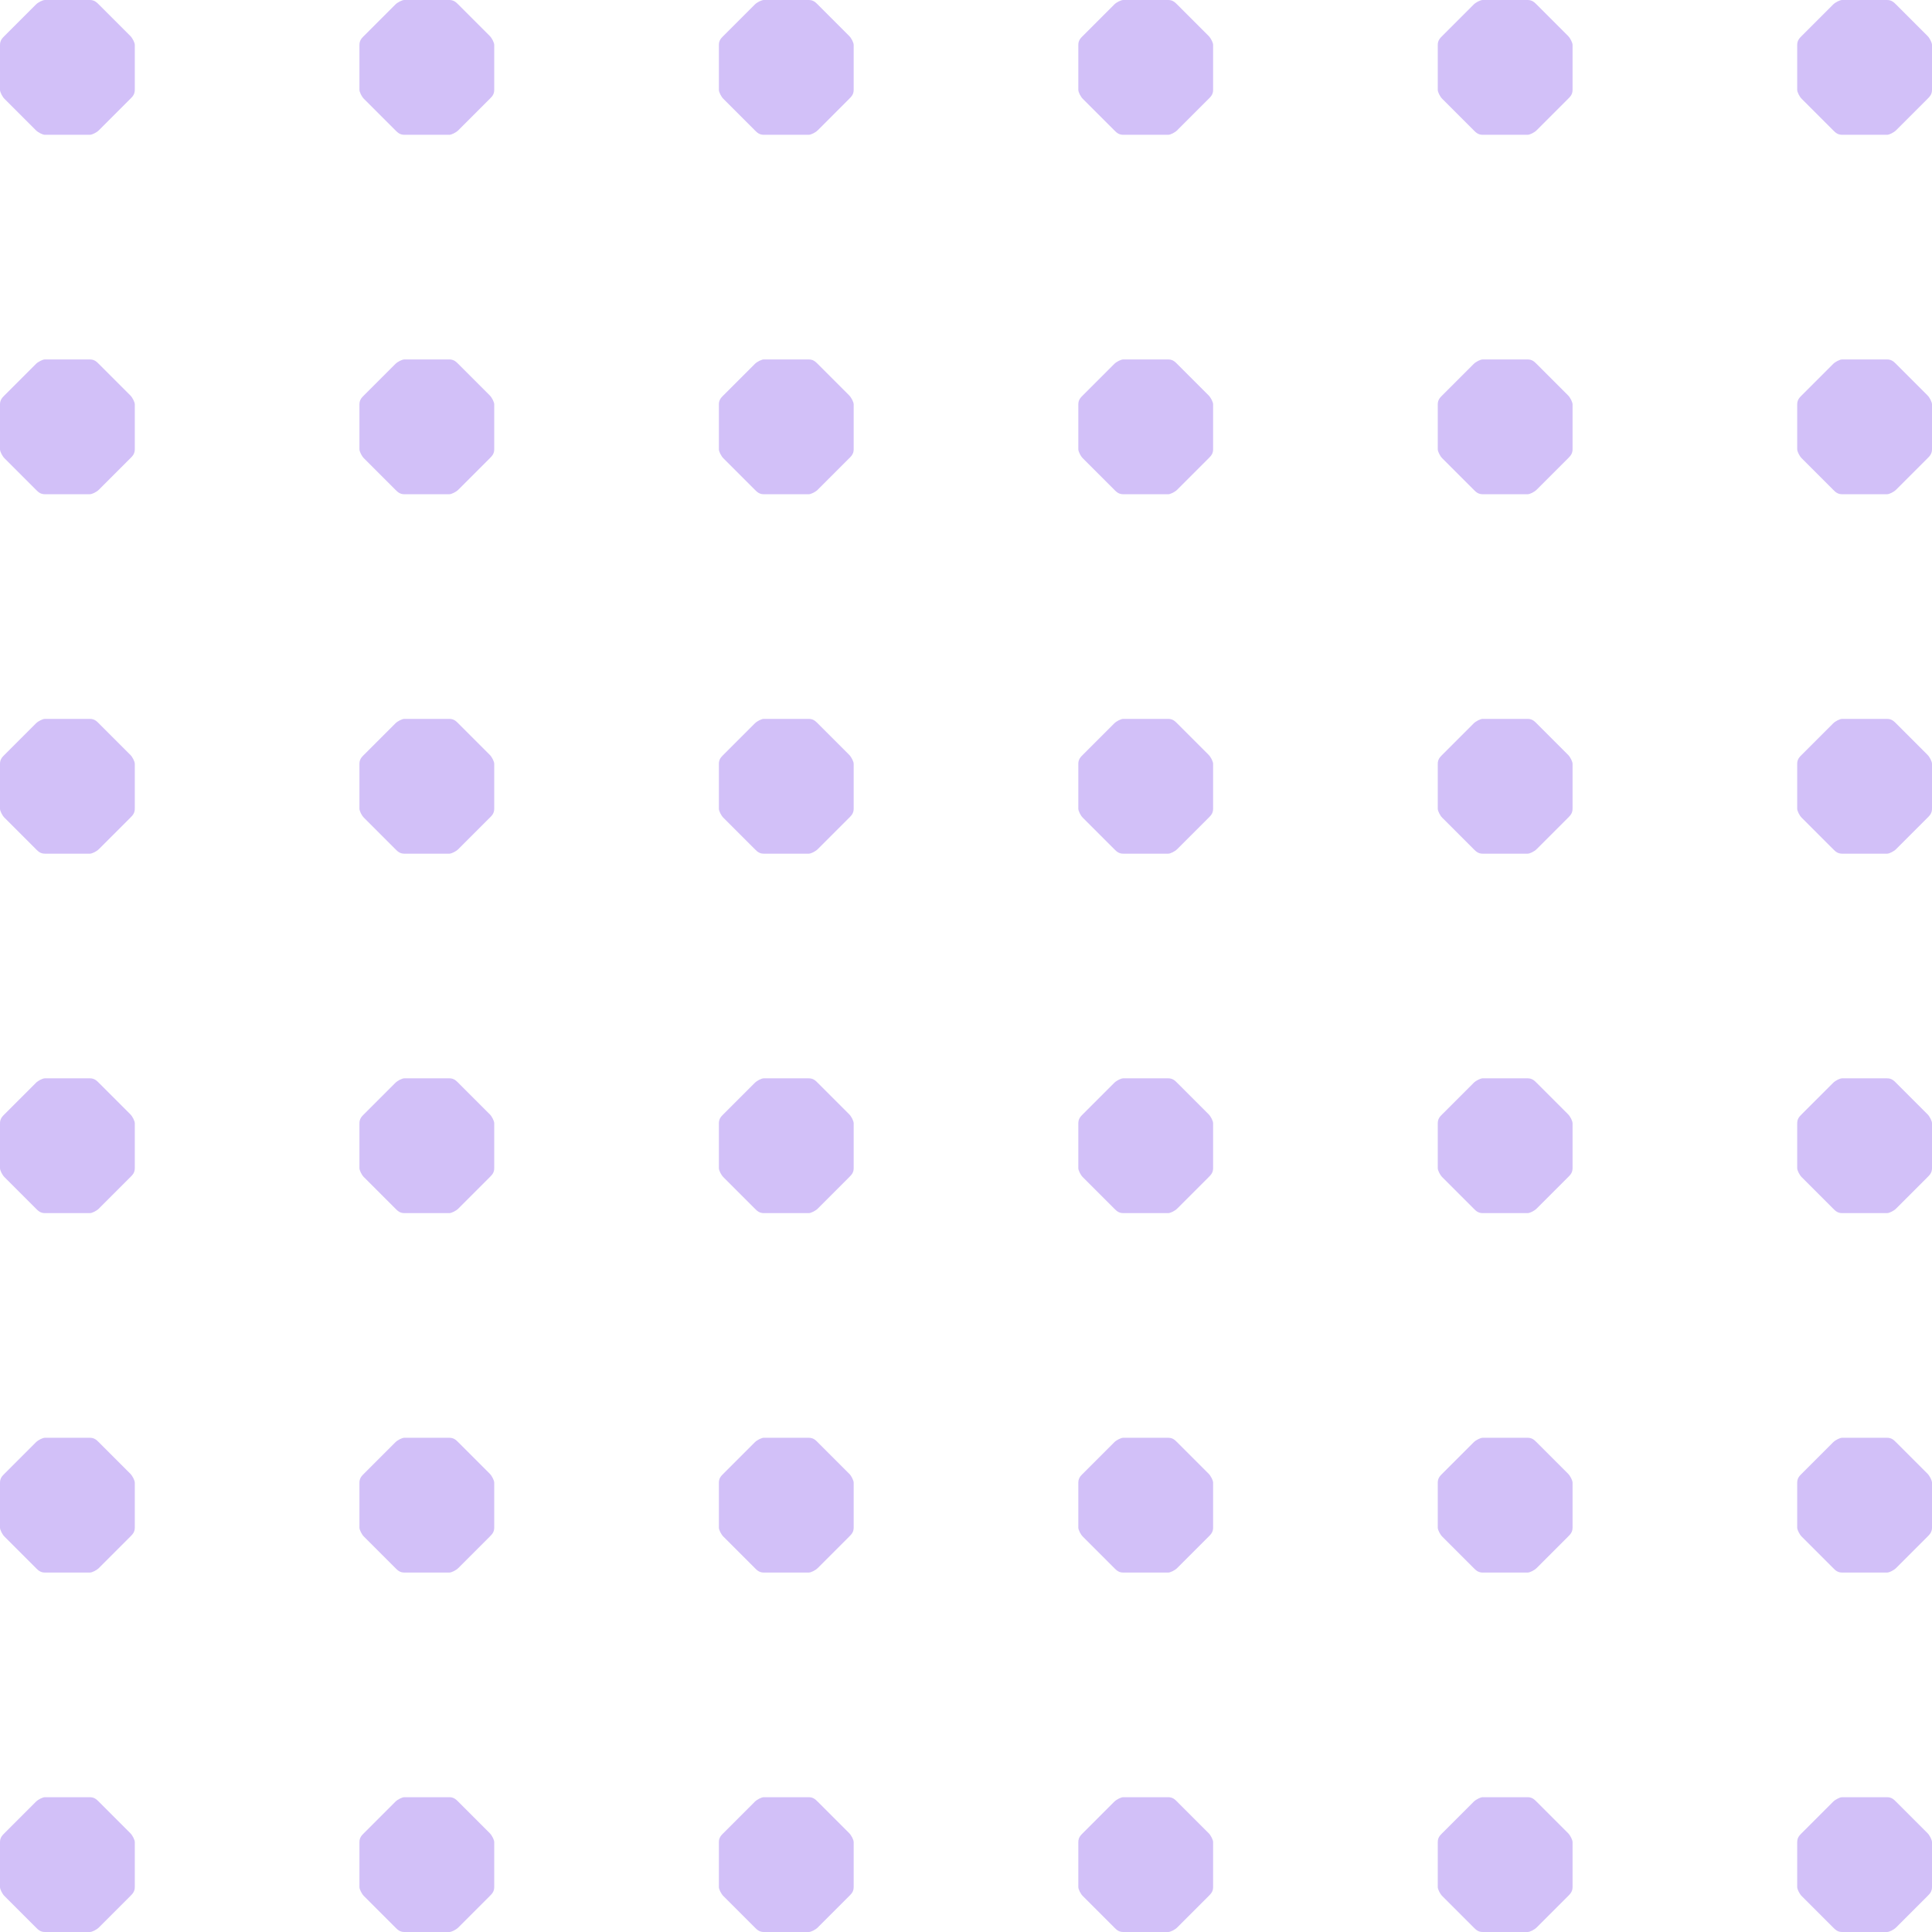 <svg width="86" height="86" viewBox="0 0 86 86" fill="none" xmlns="http://www.w3.org/2000/svg">
<g opacity="0.3">
<path d="M6 4C6 4.2 5.9 4.3 5.8 4.4L4.4 5.8C4.3 5.9 4.1 6 4 6H2C1.9 6 1.7 5.9 1.6 5.8L0.2 4.4C0.1 4.3 0 4.1 0 4V2C0 1.8 0.1 1.7 0.2 1.6L1.6 0.2C1.7 0.1 1.9 0 2 0H4C4.2 0 4.3 0.1 4.4 0.2L5.8 1.6C5.9 1.7 6 1.9 6 2V4Z" fill="#682AE9"/>
<path d="M22 4C22 4.2 21.9 4.3 21.8 4.4L20.4 5.8C20.3 5.9 20.1 6 20 6H18C17.8 6 17.7 5.9 17.6 5.8L16.2 4.4C16.1 4.3 16 4.1 16 4V2C16 1.8 16.1 1.7 16.2 1.6L17.6 0.2C17.7 0.1 17.9 0 18 0H20C20.2 0 20.3 0.1 20.4 0.2L21.8 1.6C21.9 1.7 22 1.9 22 2V4Z" fill="#682AE9"/>
<path d="M38 4C38 4.2 37.9 4.3 37.8 4.4L36.4 5.8C36.3 5.9 36.1 6 36 6H34C33.8 6 33.7 5.9 33.6 5.8L32.2 4.4C32.1 4.3 32 4.1 32 4V2C32 1.8 32.1 1.7 32.2 1.6L33.6 0.2C33.7 0.1 33.9 0 34 0H36C36.2 0 36.3 0.1 36.4 0.2L37.8 1.6C37.9 1.7 38 1.9 38 2V4Z" fill="#682AE9"/>
<path d="M54 4C54 4.2 53.9 4.3 53.8 4.4L52.4 5.8C52.3 5.9 52.1 6 52 6H50C49.8 6 49.7 5.9 49.6 5.8L48.2 4.4C48.1 4.3 48 4.1 48 4V2C48 1.8 48.1 1.7 48.2 1.6L49.6 0.2C49.7 0.1 49.9 0 50 0H52C52.2 0 52.3 0.1 52.4 0.2L53.8 1.6C53.9 1.7 54 1.9 54 2V4Z" fill="#682AE9"/>
<path d="M70 4C70 4.2 69.9 4.3 69.8 4.4L68.4 5.8C68.3 5.9 68.1 6 68 6H66C65.8 6 65.7 5.9 65.6 5.8L64.2 4.4C64.1 4.3 64 4.1 64 4V2C64 1.8 64.1 1.7 64.2 1.6L65.6 0.2C65.7 0.1 65.9 0 66 0H68C68.2 0 68.3 0.1 68.4 0.2L69.8 1.6C69.9 1.7 70 1.9 70 2V4Z" fill="#682AE9"/>
<path d="M86 4C86 4.2 85.9 4.3 85.8 4.4L84.4 5.8C84.3 5.9 84.1 6 84 6H82C81.8 6 81.7 5.9 81.6 5.8L80.2 4.4C80.1 4.3 80 4.1 80 4V2C80 1.8 80.1 1.7 80.2 1.6L81.6 0.2C81.7 0.1 81.9 0 82 0H84C84.2 0 84.3 0.1 84.4 0.2L85.8 1.6C85.9 1.7 86 1.9 86 2V4Z" fill="#682AE9"/>
<path d="M6 20C6 20.2 5.9 20.3 5.8 20.4L4.4 21.8C4.3 21.9 4.1 22 4 22H2C1.8 22 1.7 21.9 1.6 21.8L0.2 20.4C0.1 20.3 0 20.1 0 20V18C0 17.8 0.1 17.7 0.2 17.6L1.6 16.2C1.7 16.1 1.9 16 2 16H4C4.2 16 4.3 16.1 4.4 16.2L5.8 17.6C5.9 17.7 6 17.9 6 18V20Z" fill="#682AE9"/>
<path d="M22 20C22 20.2 21.9 20.3 21.8 20.4L20.4 21.8C20.3 21.9 20.1 22 20 22H18C17.8 22 17.7 21.9 17.6 21.8L16.2 20.4C16.1 20.3 16 20.1 16 20V18C16 17.8 16.1 17.7 16.2 17.6L17.6 16.2C17.7 16.1 17.9 16 18 16H20C20.2 16 20.3 16.1 20.4 16.2L21.8 17.6C21.9 17.7 22 17.9 22 18V20Z" fill="#682AE9"/>
<path d="M38 20C38 20.2 37.9 20.3 37.8 20.4L36.4 21.8C36.3 21.9 36.1 22 36 22H34C33.8 22 33.7 21.9 33.6 21.8L32.2 20.4C32.1 20.3 32 20.1 32 20V18C32 17.8 32.1 17.7 32.2 17.6L33.6 16.2C33.7 16.1 33.9 16 34 16H36C36.2 16 36.3 16.1 36.4 16.2L37.8 17.6C37.9 17.7 38 17.9 38 18V20Z" fill="#682AE9"/>
<path d="M54 20C54 20.2 53.9 20.3 53.8 20.4L52.4 21.8C52.3 21.9 52.1 22 52 22H50C49.8 22 49.7 21.9 49.6 21.8L48.2 20.4C48.1 20.3 48 20.1 48 20V18C48 17.8 48.1 17.7 48.2 17.6L49.6 16.2C49.7 16.1 49.9 16 50 16H52C52.2 16 52.3 16.1 52.4 16.2L53.8 17.6C53.9 17.7 54 17.9 54 18V20Z" fill="#682AE9"/>
<path d="M70 20C70 20.2 69.9 20.3 69.8 20.4L68.4 21.8C68.3 21.9 68.1 22 68 22H66C65.8 22 65.7 21.9 65.6 21.8L64.2 20.4C64.1 20.3 64 20.1 64 20V18C64 17.8 64.1 17.7 64.2 17.6L65.6 16.2C65.7 16.1 65.9 16 66 16H68C68.2 16 68.3 16.1 68.4 16.2L69.8 17.6C69.9 17.7 70 17.9 70 18V20Z" fill="#682AE9"/>
<path d="M86 20C86 20.2 85.9 20.3 85.8 20.4L84.4 21.8C84.3 21.9 84.1 22 84 22H82C81.8 22 81.7 21.9 81.6 21.8L80.2 20.4C80.1 20.3 80 20.1 80 20V18C80 17.8 80.1 17.7 80.2 17.6L81.6 16.2C81.7 16.1 81.9 16 82 16H84C84.2 16 84.3 16.1 84.4 16.2L85.8 17.6C85.9 17.7 86 17.9 86 18V20Z" fill="#682AE9"/>
<path d="M6 36C6 36.2 5.9 36.3 5.8 36.4L4.4 37.8C4.3 37.9 4.1 38 4 38H2C1.8 38 1.7 37.9 1.6 37.8L0.2 36.4C0.1 36.3 0 36.1 0 36V34C0 33.8 0.1 33.7 0.2 33.6L1.6 32.2C1.7 32.1 1.9 32 2 32H4C4.2 32 4.3 32.1 4.4 32.2L5.8 33.6C5.9 33.7 6 33.9 6 34V36Z" fill="#682AE9"/>
<path d="M22 36C22 36.2 21.9 36.3 21.8 36.4L20.4 37.8C20.3 37.9 20.1 38 20 38H18C17.8 38 17.7 37.9 17.6 37.8L16.2 36.4C16.1 36.3 16 36.1 16 36V34C16 33.8 16.1 33.7 16.2 33.6L17.6 32.2C17.7 32.1 17.9 32 18 32H20C20.2 32 20.3 32.1 20.4 32.2L21.8 33.6C21.9 33.7 22 33.9 22 34V36Z" fill="#682AE9"/>
<path d="M38 36C38 36.2 37.9 36.3 37.8 36.4L36.4 37.8C36.3 37.9 36.1 38 36 38H34C33.8 38 33.7 37.9 33.6 37.8L32.2 36.4C32.1 36.3 32 36.1 32 36V34C32 33.8 32.1 33.7 32.2 33.6L33.6 32.2C33.7 32.1 33.9 32 34 32H36C36.2 32 36.3 32.1 36.4 32.2L37.8 33.6C37.9 33.7 38 33.9 38 34V36Z" fill="#682AE9"/>
<path d="M54 36C54 36.2 53.9 36.3 53.8 36.4L52.4 37.8C52.3 37.9 52.1 38 52 38H50C49.8 38 49.7 37.9 49.6 37.8L48.2 36.4C48.1 36.3 48 36.1 48 36V34C48 33.8 48.1 33.7 48.2 33.6L49.6 32.2C49.7 32.1 49.9 32 50 32H52C52.2 32 52.3 32.1 52.4 32.2L53.8 33.6C53.9 33.7 54 33.9 54 34V36Z" fill="#682AE9"/>
<path d="M70 36C70 36.2 69.9 36.3 69.8 36.4L68.4 37.8C68.3 37.9 68.1 38 68 38H66C65.8 38 65.7 37.9 65.6 37.8L64.2 36.4C64.1 36.3 64 36.1 64 36V34C64 33.8 64.1 33.7 64.2 33.6L65.6 32.2C65.7 32.1 65.9 32 66 32H68C68.2 32 68.3 32.1 68.4 32.2L69.8 33.6C69.9 33.7 70 33.9 70 34V36Z" fill="#682AE9"/>
<path d="M86 36C86 36.2 85.9 36.3 85.8 36.4L84.4 37.8C84.3 37.9 84.1 38 84 38H82C81.8 38 81.7 37.9 81.6 37.8L80.2 36.4C80.1 36.3 80 36.1 80 36V34C80 33.8 80.1 33.7 80.2 33.6L81.6 32.2C81.7 32.1 81.9 32 82 32H84C84.2 32 84.3 32.1 84.4 32.2L85.8 33.6C85.9 33.7 86 33.9 86 34V36Z" fill="#682AE9"/>
<path d="M6 52C6 52.2 5.9 52.3 5.8 52.4L4.4 53.8C4.3 53.9 4.1 54 4 54H2C1.8 54 1.7 53.9 1.6 53.8L0.2 52.4C0.1 52.3 0 52.1 0 52V50C0 49.8 0.1 49.7 0.2 49.6L1.6 48.2C1.7 48.1 1.9 48 2 48H4C4.2 48 4.3 48.1 4.4 48.2L5.8 49.6C5.9 49.7 6 49.9 6 50V52Z" fill="#682AE9"/>
<path d="M22 52C22 52.2 21.9 52.3 21.8 52.4L20.4 53.8C20.3 53.9 20.1 54 20 54H18C17.8 54 17.7 53.9 17.6 53.8L16.2 52.4C16.1 52.3 16 52.1 16 52V50C16 49.8 16.1 49.7 16.2 49.6L17.6 48.2C17.7 48.1 17.9 48 18 48H20C20.2 48 20.3 48.1 20.4 48.2L21.8 49.6C21.9 49.7 22 49.9 22 50V52Z" fill="#682AE9"/>
<path d="M38 52C38 52.2 37.9 52.3 37.8 52.4L36.4 53.8C36.3 53.9 36.1 54 36 54H34C33.8 54 33.7 53.9 33.6 53.8L32.2 52.4C32.1 52.3 32 52.1 32 52V50C32 49.8 32.1 49.7 32.2 49.6L33.6 48.2C33.7 48.1 33.9 48 34 48H36C36.2 48 36.3 48.1 36.4 48.2L37.8 49.6C37.9 49.7 38 49.9 38 50V52Z" fill="#682AE9"/>
<path d="M54 52C54 52.2 53.9 52.3 53.8 52.4L52.4 53.8C52.3 53.9 52.1 54 52 54H50C49.8 54 49.7 53.9 49.6 53.8L48.2 52.4C48.1 52.3 48 52.1 48 52V50C48 49.8 48.1 49.7 48.2 49.6L49.6 48.2C49.7 48.1 49.9 48 50 48H52C52.2 48 52.3 48.1 52.4 48.2L53.8 49.6C53.9 49.7 54 49.9 54 50V52Z" fill="#682AE9"/>
<path d="M70 52C70 52.2 69.9 52.3 69.8 52.4L68.4 53.8C68.3 53.9 68.1 54 68 54H66C65.8 54 65.7 53.9 65.6 53.8L64.2 52.4C64.1 52.3 64 52.1 64 52V50C64 49.8 64.1 49.7 64.2 49.6L65.6 48.2C65.7 48.1 65.9 48 66 48H68C68.2 48 68.3 48.1 68.4 48.2L69.8 49.6C69.9 49.7 70 49.9 70 50V52Z" fill="#682AE9"/>
<path d="M86 52C86 52.2 85.9 52.3 85.8 52.4L84.4 53.8C84.3 53.9 84.1 54 84 54H82C81.8 54 81.7 53.9 81.6 53.8L80.2 52.4C80.1 52.3 80 52.1 80 52V50C80 49.8 80.1 49.7 80.2 49.6L81.6 48.2C81.7 48.1 81.9 48 82 48H84C84.2 48 84.3 48.1 84.4 48.2L85.8 49.6C85.9 49.7 86 49.9 86 50V52Z" fill="#682AE9"/>
<path d="M6 68C6 68.2 5.9 68.3 5.8 68.4L4.4 69.8C4.3 69.9 4.1 70 4 70H2C1.8 70 1.7 69.9 1.6 69.8L0.2 68.4C0.1 68.3 0 68.1 0 68V66C0 65.8 0.1 65.7 0.2 65.6L1.6 64.2C1.7 64.1 1.9 64 2 64H4C4.2 64 4.3 64.1 4.4 64.2L5.8 65.6C5.9 65.7 6 65.9 6 66V68Z" fill="#682AE9"/>
<path d="M22 68C22 68.2 21.9 68.3 21.8 68.4L20.4 69.8C20.3 69.9 20.1 70 20 70H18C17.8 70 17.7 69.9 17.6 69.8L16.2 68.4C16.1 68.3 16 68.1 16 68V66C16 65.8 16.1 65.7 16.2 65.6L17.6 64.2C17.7 64.1 17.9 64 18 64H20C20.2 64 20.3 64.1 20.4 64.2L21.8 65.6C21.9 65.7 22 65.9 22 66V68Z" fill="#682AE9"/>
<path d="M38 68C38 68.2 37.9 68.3 37.8 68.4L36.4 69.8C36.3 69.9 36.1 70 36 70H34C33.8 70 33.7 69.9 33.6 69.8L32.2 68.4C32.1 68.3 32 68.1 32 68V66C32 65.8 32.1 65.7 32.2 65.6L33.6 64.2C33.7 64.1 33.9 64 34 64H36C36.2 64 36.3 64.1 36.4 64.2L37.8 65.6C37.9 65.7 38 65.9 38 66V68Z" fill="#682AE9"/>
<path d="M54 68C54 68.2 53.9 68.3 53.8 68.4L52.4 69.8C52.3 69.9 52.1 70 52 70H50C49.8 70 49.7 69.9 49.6 69.8L48.2 68.4C48.1 68.3 48 68.1 48 68V66C48 65.8 48.1 65.7 48.2 65.6L49.6 64.2C49.7 64.1 49.9 64 50 64H52C52.2 64 52.3 64.1 52.4 64.2L53.8 65.6C53.9 65.7 54 65.9 54 66V68Z" fill="#682AE9"/>
<path d="M70 68C70 68.2 69.9 68.3 69.8 68.4L68.4 69.8C68.3 69.9 68.1 70 68 70H66C65.8 70 65.7 69.9 65.6 69.8L64.2 68.4C64.1 68.3 64 68.1 64 68V66C64 65.8 64.1 65.7 64.2 65.6L65.6 64.2C65.7 64.1 65.9 64 66 64H68C68.2 64 68.3 64.1 68.4 64.2L69.8 65.6C69.9 65.7 70 65.9 70 66V68Z" fill="#682AE9"/>
<path d="M86 68C86 68.2 85.9 68.3 85.8 68.4L84.4 69.8C84.3 69.9 84.1 70 84 70H82C81.8 70 81.7 69.9 81.6 69.8L80.2 68.4C80.1 68.3 80 68.1 80 68V66C80 65.8 80.1 65.7 80.2 65.6L81.6 64.2C81.7 64.1 81.9 64 82 64H84C84.2 64 84.3 64.1 84.4 64.2L85.8 65.6C85.9 65.7 86 65.9 86 66V68Z" fill="#682AE9"/>
<path d="M6 84C6 84.2 5.9 84.3 5.8 84.4L4.4 85.8C4.3 85.9 4.1 86 4 86H2C1.8 86 1.7 85.9 1.6 85.8L0.2 84.4C0.1 84.3 0 84.1 0 84V82C0 81.8 0.1 81.7 0.2 81.6L1.6 80.2C1.7 80.1 1.9 80 2 80H4C4.2 80 4.3 80.1 4.4 80.2L5.8 81.6C5.9 81.7 6 81.9 6 82V84Z" fill="#682AE9"/>
<path d="M22 84C22 84.2 21.9 84.3 21.8 84.4L20.4 85.8C20.3 85.9 20.1 86 20 86H18C17.8 86 17.7 85.9 17.6 85.8L16.2 84.4C16.1 84.3 16 84.1 16 84V82C16 81.8 16.1 81.7 16.2 81.6L17.6 80.2C17.7 80.1 17.9 80 18 80H20C20.2 80 20.3 80.1 20.4 80.2L21.8 81.6C21.9 81.7 22 81.9 22 82V84Z" fill="#682AE9"/>
<path d="M38 84C38 84.2 37.9 84.3 37.8 84.4L36.4 85.8C36.3 85.9 36.1 86 36 86H34C33.8 86 33.7 85.9 33.6 85.8L32.2 84.4C32.1 84.3 32 84.1 32 84V82C32 81.8 32.1 81.7 32.2 81.6L33.6 80.2C33.7 80.1 33.9 80 34 80H36C36.2 80 36.3 80.1 36.4 80.2L37.8 81.6C37.9 81.7 38 81.9 38 82V84Z" fill="#682AE9"/>
<path d="M54 84C54 84.2 53.9 84.3 53.8 84.4L52.4 85.8C52.3 85.9 52.1 86 52 86H50C49.8 86 49.7 85.9 49.6 85.8L48.2 84.4C48.1 84.3 48 84.1 48 84V82C48 81.8 48.1 81.7 48.2 81.6L49.6 80.2C49.7 80.1 49.9 80 50 80H52C52.2 80 52.3 80.1 52.4 80.2L53.8 81.6C53.9 81.7 54 81.9 54 82V84Z" fill="#682AE9"/>
<path d="M70 84C70 84.2 69.9 84.3 69.8 84.4L68.4 85.8C68.3 85.9 68.1 86 68 86H66C65.8 86 65.7 85.9 65.6 85.8L64.2 84.4C64.1 84.3 64 84.1 64 84V82C64 81.8 64.1 81.7 64.2 81.6L65.6 80.2C65.7 80.1 65.9 80 66 80H68C68.2 80 68.3 80.1 68.4 80.2L69.8 81.6C69.9 81.7 70 81.9 70 82V84Z" fill="#682AE9"/>
<path d="M86 84C86 84.2 85.9 84.3 85.8 84.4L84.4 85.8C84.3 85.9 84.1 86 84 86H82C81.8 86 81.7 85.9 81.6 85.8L80.2 84.4C80.1 84.3 80 84.1 80 84V82C80 81.8 80.1 81.7 80.2 81.6L81.6 80.2C81.7 80.1 81.9 80 82 80H84C84.2 80 84.3 80.1 84.4 80.2L85.8 81.6C85.9 81.7 86 81.9 86 82V84Z" fill="#682AE9"/>
</g>
</svg>

